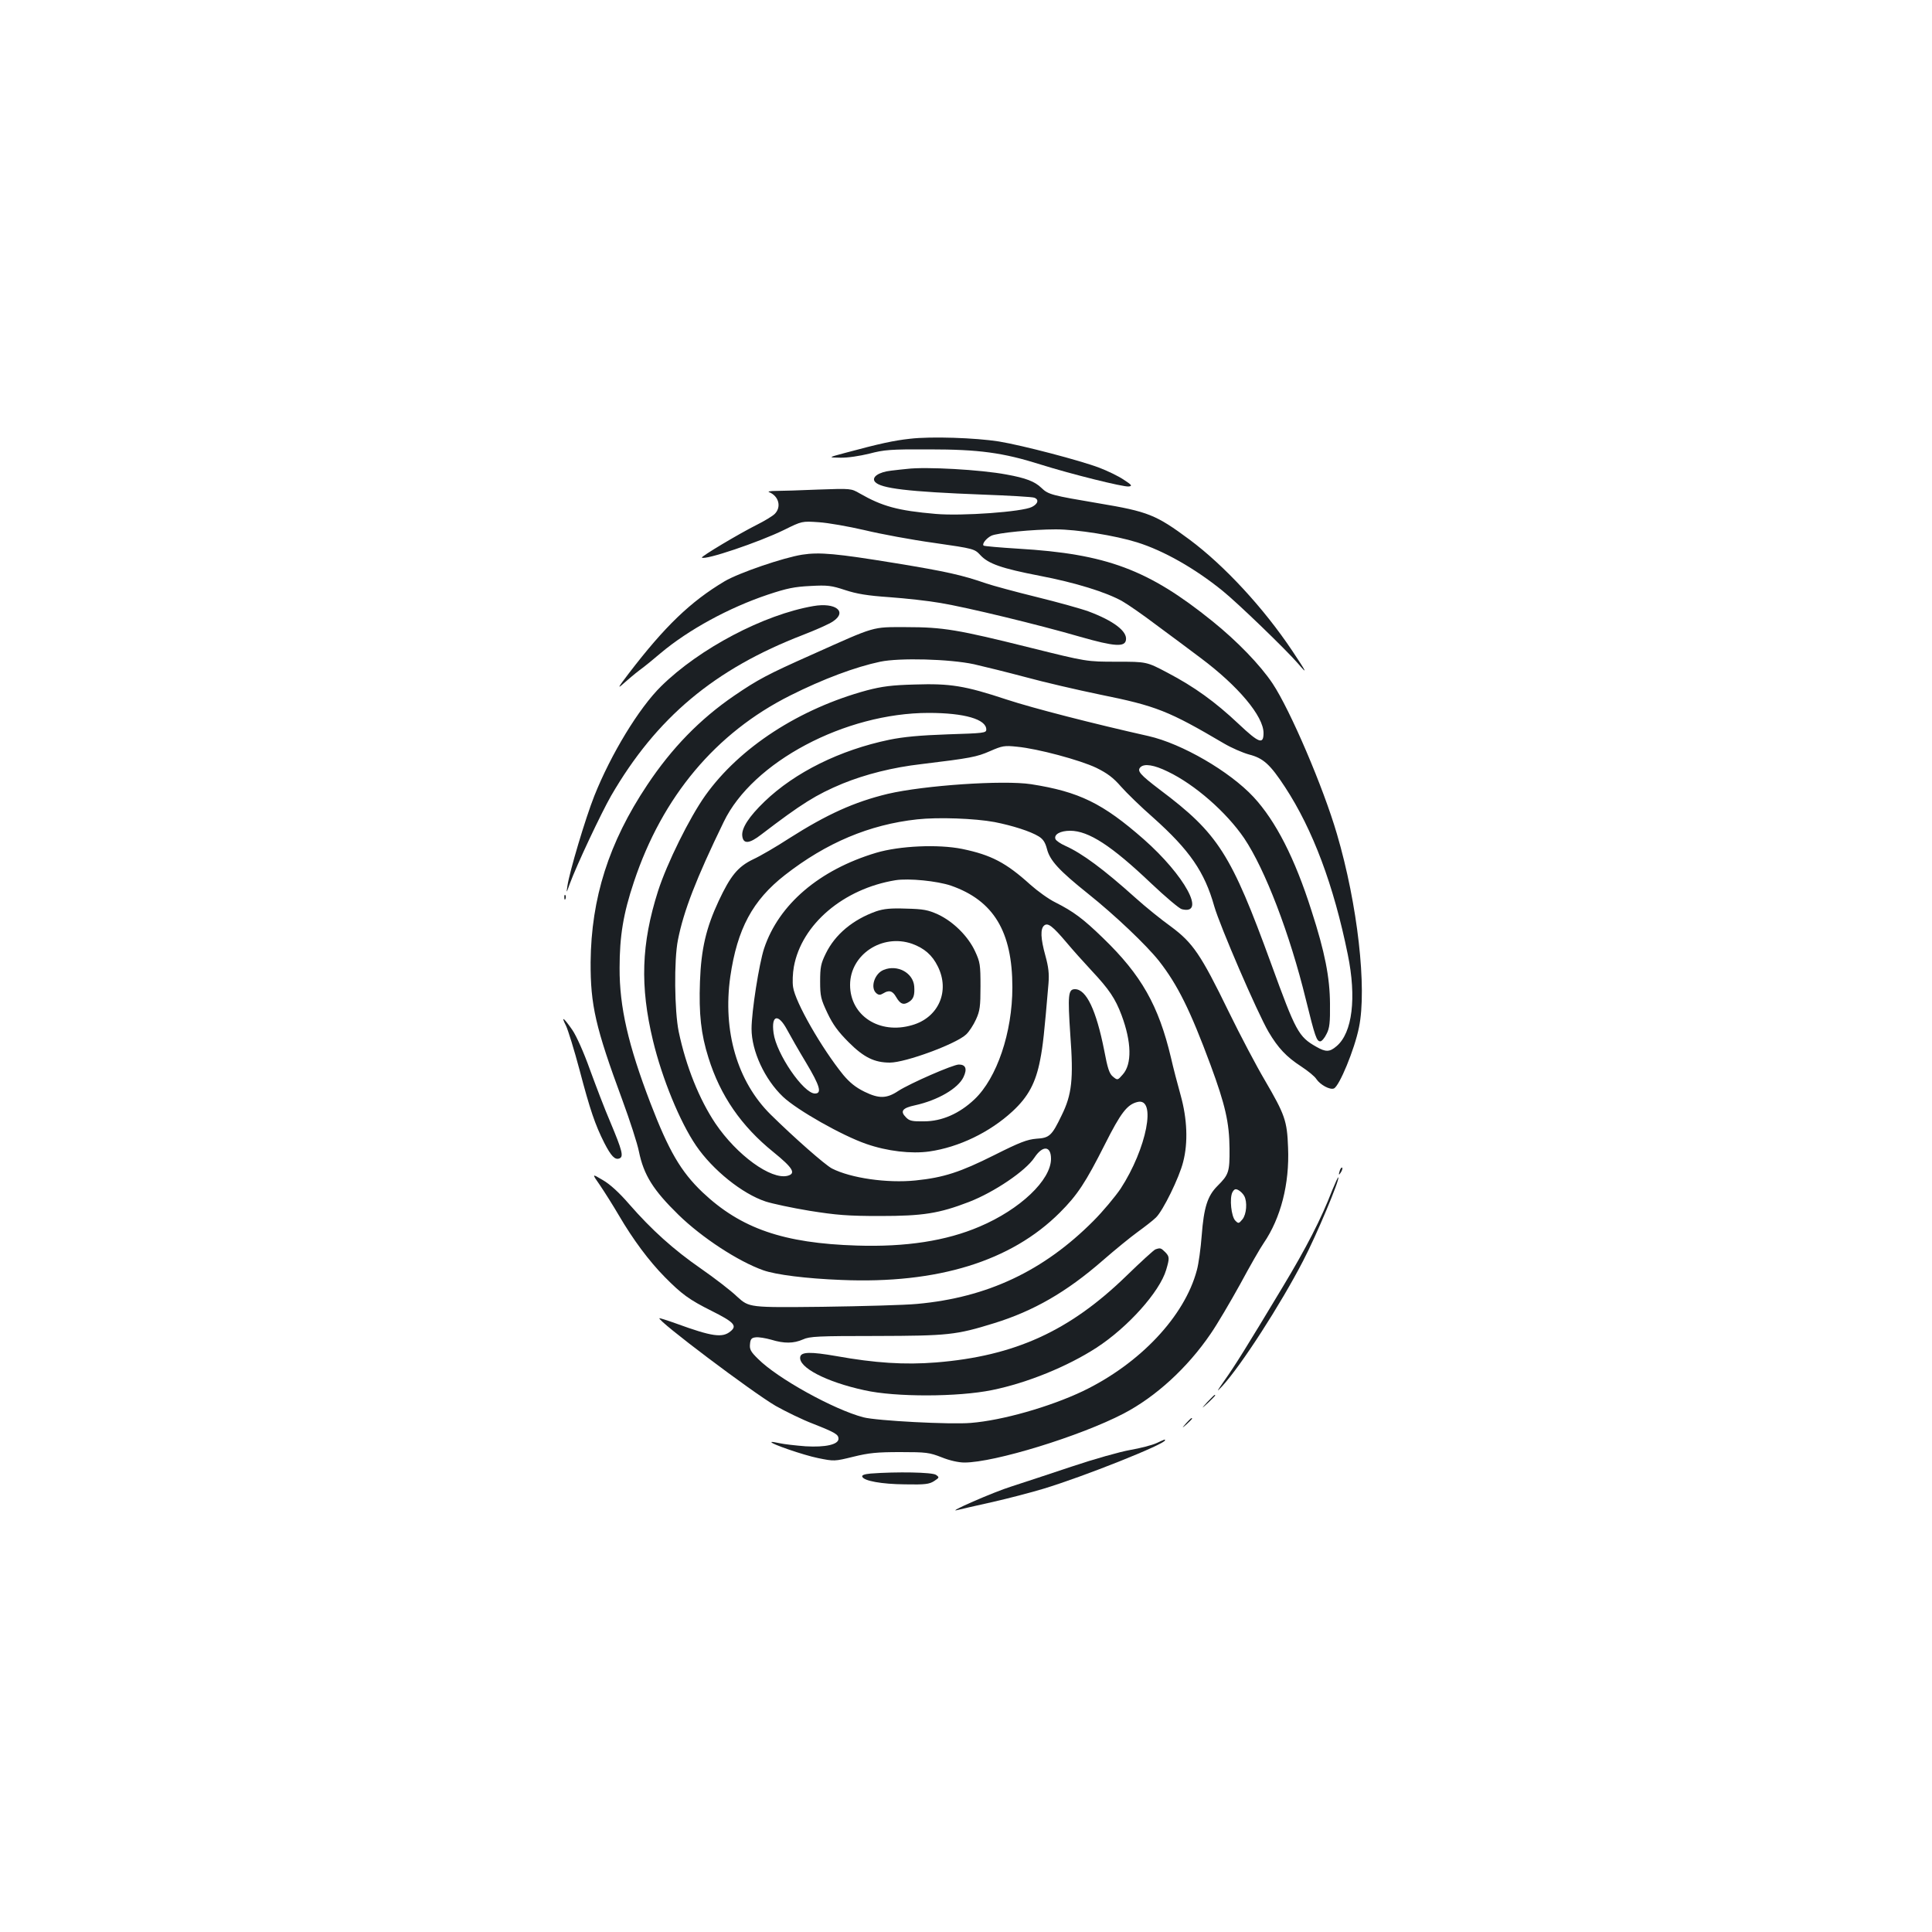 <?xml version="1.0" standalone="no"?>
<!DOCTYPE svg PUBLIC "-//W3C//DTD SVG 20010904//EN"
 "http://www.w3.org/TR/2001/REC-SVG-20010904/DTD/svg10.dtd">
<svg version="1.0" xmlns="http://www.w3.org/2000/svg"
 width="1000pt" height="1000pt" viewBox="0 0 1000 1000"
 preserveAspectRatio="xMidYMid meet">
<g transform="translate(0,1000) scale(0.1,-0.1)"
fill="#1b1f23" stroke="none">
<path d="M4710 7729 c-83 -9 -157 -25 -335 -73 -90 -24 -90 -24 -25 -25 37 -1
101 9 150 21 76 20 109 23 310 22 257 0 382 -17 575 -78 159 -50 432 -118 458
-114 19 3 15 8 -28 36 -27 18 -83 45 -125 61 -97 37 -398 116 -520 136 -121
19 -351 27 -460 14z"/>
<path d="M4695 7573 c-16 -1 -54 -6 -82 -9 -65 -7 -104 -34 -84 -58 29 -34
169 -51 557 -66 137 -5 258 -12 267 -16 26 -9 20 -32 -12 -48 -48 -25 -361
-48 -498 -36 -196 17 -276 39 -393 106 -45 26 -45 26 -215 20 -93 -4 -192 -7
-220 -7 -27 0 -43 -3 -35 -6 51 -20 66 -77 30 -113 -11 -11 -52 -36 -92 -56
-94 -47 -291 -165 -285 -170 15 -15 294 79 425 143 93 46 93 46 180 40 48 -3
155 -22 237 -41 83 -20 244 -50 360 -66 209 -30 209 -31 240 -64 41 -44 109
-68 305 -106 184 -35 346 -85 429 -132 30 -17 109 -72 175 -122 67 -49 171
-127 231 -172 194 -145 325 -301 325 -388 0 -61 -23 -53 -129 47 -122 115
-229 192 -368 265 -108 57 -108 57 -263 57 -155 0 -155 0 -445 72 -377 94
-453 107 -645 107 -179 0 -152 8 -489 -143 -227 -101 -278 -128 -401 -212
-177 -121 -323 -271 -450 -462 -199 -298 -290 -586 -293 -917 -1 -222 25 -337
164 -713 39 -106 78 -226 86 -267 25 -122 74 -200 205 -328 121 -118 309 -241
439 -287 65 -23 222 -43 404 -50 498 -21 879 97 1131 349 91 91 133 155 233
353 82 163 115 206 168 219 101 26 48 -242 -87 -449 -28 -41 -91 -117 -141
-167 -257 -258 -548 -396 -912 -429 -62 -6 -282 -12 -491 -15 -378 -4 -378 -4
-440 52 -33 32 -118 97 -187 145 -143 99 -256 201 -373 335 -50 58 -99 103
-136 124 -57 34 -57 34 -15 -26 23 -34 68 -105 99 -158 72 -123 155 -235 237
-318 88 -89 126 -117 242 -175 116 -58 134 -77 98 -106 -42 -35 -96 -27 -280
40 -47 17 -86 29 -88 28 -12 -12 479 -382 602 -454 50 -28 137 -71 195 -93
114 -45 130 -55 130 -77 0 -30 -68 -45 -170 -39 -52 4 -113 11 -135 16 -22 5
-41 8 -42 6 -8 -8 167 -68 241 -83 84 -17 85 -17 183 7 81 20 123 24 243 24
134 0 150 -2 214 -27 42 -17 88 -27 118 -27 155 0 598 136 823 253 167 87 331
237 451 413 34 49 102 165 153 257 50 93 105 189 122 213 88 129 134 306 126
494 -5 139 -16 170 -121 350 -42 71 -126 230 -186 353 -145 298 -186 357 -299
441 -49 35 -132 102 -183 148 -167 150 -277 231 -364 270 -25 11 -48 27 -51
35 -9 24 25 43 76 43 96 0 215 -78 419 -272 74 -70 146 -131 159 -134 128 -32
15 175 -197 362 -212 186 -334 246 -583 285 -144 22 -554 -6 -742 -50 -174
-42 -315 -106 -510 -230 -66 -43 -150 -92 -187 -109 -79 -38 -117 -85 -178
-215 -65 -139 -91 -249 -97 -418 -6 -166 5 -271 44 -394 61 -196 170 -354 336
-488 101 -82 119 -111 73 -123 -86 -21 -262 107 -373 271 -83 124 -152 294
-190 475 -22 107 -25 371 -4 475 29 148 94 317 237 611 149 310 628 564 1061
564 185 0 298 -33 298 -86 0 -18 -13 -19 -200 -25 -144 -5 -229 -13 -302 -28
-255 -53 -488 -168 -646 -320 -80 -77 -120 -138 -115 -178 5 -43 36 -41 99 8
208 159 283 206 420 263 118 48 259 84 408 101 256 31 286 37 355 67 64 28 75
30 140 23 107 -10 326 -69 410 -109 57 -28 88 -51 128 -97 29 -33 104 -106
167 -161 189 -169 266 -281 316 -459 29 -101 222 -549 281 -650 49 -83 92
-129 169 -179 35 -23 71 -52 79 -66 20 -29 69 -56 90 -48 28 11 107 202 130
316 42 204 -7 637 -114 1001 -71 243 -242 642 -333 779 -64 96 -184 220 -312
323 -331 267 -548 348 -1004 375 -96 6 -177 13 -180 16 -9 9 14 38 40 51 31
15 216 33 334 33 109 0 308 -32 420 -67 138 -43 300 -135 443 -251 76 -61 330
-306 391 -377 51 -60 46 -48 -30 66 -149 223 -352 442 -532 576 -174 129 -214
145 -471 188 -242 41 -260 45 -296 80 -34 33 -81 51 -181 69 -132 25 -417 41
-514 29z m346 -1011 c53 -12 174 -42 268 -67 95 -26 268 -66 384 -90 292 -59
355 -84 642 -253 39 -23 97 -48 129 -57 75 -19 110 -51 188 -170 143 -219 251
-506 324 -865 46 -224 24 -406 -58 -475 -36 -31 -56 -31 -105 -3 -92 52 -106
79 -233 428 -208 571 -274 675 -576 902 -104 79 -120 98 -101 117 20 20 71 12
142 -23 140 -67 303 -210 395 -345 108 -161 236 -494 319 -834 48 -195 56
-217 75 -217 7 0 22 17 32 38 16 30 19 59 18 157 -1 136 -26 266 -96 482 -86
271 -185 464 -300 588 -124 133 -371 276 -543 315 -285 64 -597 144 -734 189
-217 72 -293 84 -476 78 -119 -3 -170 -10 -247 -30 -351 -95 -660 -296 -837
-544 -82 -115 -199 -352 -245 -495 -87 -273 -94 -493 -26 -775 47 -195 139
-420 223 -543 86 -126 239 -249 360 -289 34 -11 136 -33 227 -48 139 -22 196
-27 365 -27 222 0 305 13 461 73 131 51 292 160 338 229 43 65 86 62 86 -6 0
-110 -160 -262 -370 -351 -173 -74 -381 -106 -635 -98 -380 12 -600 88 -799
276 -112 107 -174 213 -270 463 -114 298 -160 496 -159 698 0 164 19 281 74
445 147 442 424 772 809 965 171 86 338 148 466 175 100 21 359 14 485 -13z
m107 -817 c92 -18 186 -48 228 -74 23 -14 34 -31 43 -65 15 -60 63 -112 213
-232 139 -111 301 -265 367 -348 96 -123 161 -253 267 -539 76 -206 97 -298
98 -432 1 -122 -4 -135 -63 -194 -51 -51 -70 -111 -81 -256 -5 -66 -16 -147
-25 -179 -63 -239 -295 -485 -591 -627 -171 -81 -416 -151 -579 -164 -106 -9
-487 11 -556 29 -153 40 -446 202 -546 303 -37 36 -44 49 -41 76 2 26 8 33 30
35 15 2 50 -4 79 -12 68 -21 117 -20 165 1 34 16 79 18 379 18 373 1 413 5
610 66 204 63 375 161 563 325 63 55 144 121 180 147 37 27 80 60 95 75 36 34
121 207 141 288 26 100 21 223 -13 345 -16 57 -39 145 -50 194 -64 270 -153
428 -352 620 -103 100 -153 137 -246 184 -35 17 -93 59 -130 92 -126 114 -203
154 -353 185 -124 25 -324 16 -445 -20 -294 -88 -504 -267 -580 -495 -26 -79
-65 -327 -65 -416 0 -115 68 -262 163 -352 73 -69 306 -201 431 -244 109 -38
233 -52 326 -39 153 22 313 99 431 208 81 75 120 147 143 267 14 71 21 136 43
395 4 50 0 85 -16 143 -25 90 -27 140 -6 157 19 15 43 -3 115 -88 30 -36 89
-102 131 -147 90 -96 122 -144 154 -229 52 -139 55 -254 6 -308 -26 -30 -27
-30 -50 -11 -19 15 -28 42 -46 138 -41 206 -92 315 -151 315 -35 0 -38 -29
-24 -238 17 -227 8 -308 -45 -415 -51 -106 -63 -117 -131 -121 -47 -4 -85 -18
-218 -85 -176 -88 -261 -116 -407 -131 -147 -15 -335 12 -433 62 -36 19 -194
158 -317 279 -173 171 -249 432 -209 714 36 247 115 395 283 526 214 167 437
261 684 288 109 12 299 5 401 -14z m-226 -329 c221 -77 318 -238 318 -526 0
-234 -80 -470 -196 -580 -78 -74 -169 -114 -261 -114 -61 -1 -76 2 -94 21 -31
31 -19 48 47 62 118 26 223 87 251 146 20 42 12 65 -24 65 -30 0 -254 -98
-314 -137 -60 -40 -100 -40 -174 -4 -47 23 -77 48 -110 87 -112 138 -249 377
-260 455 -4 25 -2 72 4 105 40 220 257 404 526 448 69 11 216 -4 287 -28z
m-848 -746 c16 -30 60 -107 98 -170 73 -122 83 -160 46 -160 -59 0 -200 206
-214 313 -13 94 24 103 70 17z m2366 -860 c17 -31 12 -95 -9 -121 -19 -23 -21
-23 -37 -7 -21 21 -31 116 -15 147 10 17 16 19 31 11 11 -6 24 -19 30 -30z"/>
<path d="M5980 3533 c-8 -3 -76 -65 -151 -138 -294 -285 -577 -414 -984 -447
-163 -13 -316 -3 -517 33 -132 23 -181 22 -186 -4 -11 -54 134 -130 333 -173
160 -36 484 -35 660 1 182 37 390 122 540 219 163 106 327 289 361 403 18 61
18 69 -6 93 -21 21 -25 22 -50 13z"/>
<path d="M4535 5283 c-121 -43 -213 -120 -261 -219 -25 -51 -29 -70 -29 -144
0 -77 4 -92 38 -164 28 -59 55 -96 110 -151 78 -78 133 -105 213 -105 81 0
344 97 395 146 15 14 38 49 51 78 20 44 23 67 23 171 0 111 -2 125 -28 181
-36 78 -113 154 -192 191 -51 23 -75 28 -165 30 -81 3 -116 -1 -155 -14z m186
-168 c63 -23 104 -58 133 -117 64 -128 4 -265 -133 -304 -169 -50 -321 49
-321 208 0 157 166 267 321 213z"/>
<path d="M4574 4980 c-48 -19 -71 -93 -38 -121 12 -10 20 -10 35 -1 30 19 49
14 67 -18 22 -38 39 -44 68 -25 23 15 29 35 26 80 -6 70 -87 114 -158 85z"/>
<path d="M4152 7129 c-96 -15 -328 -94 -402 -138 -176 -105 -309 -233 -495
-476 -56 -73 -61 -83 -29 -54 21 19 59 51 84 70 25 18 74 58 109 88 145 122
355 236 555 303 99 33 138 41 221 45 89 5 109 2 179 -21 61 -20 115 -29 230
-37 83 -6 202 -19 264 -30 138 -23 506 -112 723 -175 178 -51 232 -54 237 -16
7 45 -65 99 -193 147 -38 14 -160 48 -270 75 -110 27 -227 59 -260 70 -123 43
-207 62 -470 105 -306 50 -393 58 -483 44z"/>
<path d="M4210 6863 c-256 -44 -589 -219 -788 -415 -115 -113 -260 -352 -346
-568 -46 -116 -128 -391 -139 -465 -6 -40 -6 -40 12 10 36 98 163 367 214 456
235 405 535 656 994 833 67 26 137 57 155 70 75 50 13 99 -102 79z"/>
<path d="M2921 5354 c0 -11 3 -14 6 -6 3 7 2 16 -1 19 -3 4 -6 -2 -5 -13z"/>
<path d="M2929 4692 c11 -22 43 -126 71 -231 54 -205 80 -282 128 -377 35 -68
55 -89 78 -80 23 9 15 40 -47 188 -29 67 -76 191 -106 273 -31 87 -69 172 -90
203 -45 65 -61 77 -34 24z"/>
<path d="M6936 3945 c-9 -26 -7 -32 5 -12 6 10 9 21 6 23 -2 3 -7 -2 -11 -11z"/>
<path d="M6895 3838 c-56 -146 -134 -297 -255 -498 -190 -316 -248 -409 -302
-485 -42 -60 -44 -64 -12 -30 99 108 302 423 419 649 69 132 191 423 182 432
-2 2 -16 -29 -32 -68z"/>
<path d="M6249 2743 c-34 -38 -34 -38 4 -4 34 33 42 41 34 41 -2 0 -19 -17
-38 -37z"/>
<path d="M6139 2633 c-24 -28 -24 -28 4 -4 15 14 27 26 27 28 0 8 -8 1 -31
-24z"/>
<path d="M5985 2530 c-22 -10 -83 -26 -135 -35 -52 -9 -187 -47 -300 -85 -113
-38 -254 -84 -315 -104 -91 -28 -344 -139 -280 -122 11 3 90 21 175 40 85 19
207 51 270 70 209 63 630 231 630 251 0 6 3 7 -45 -15z"/>
<path d="M4507 2373 c-32 -3 -47 -8 -44 -16 7 -22 100 -39 222 -40 103 -2 125
1 150 17 27 18 28 19 10 32 -18 14 -205 17 -338 7z"/>
</g>
</svg>
